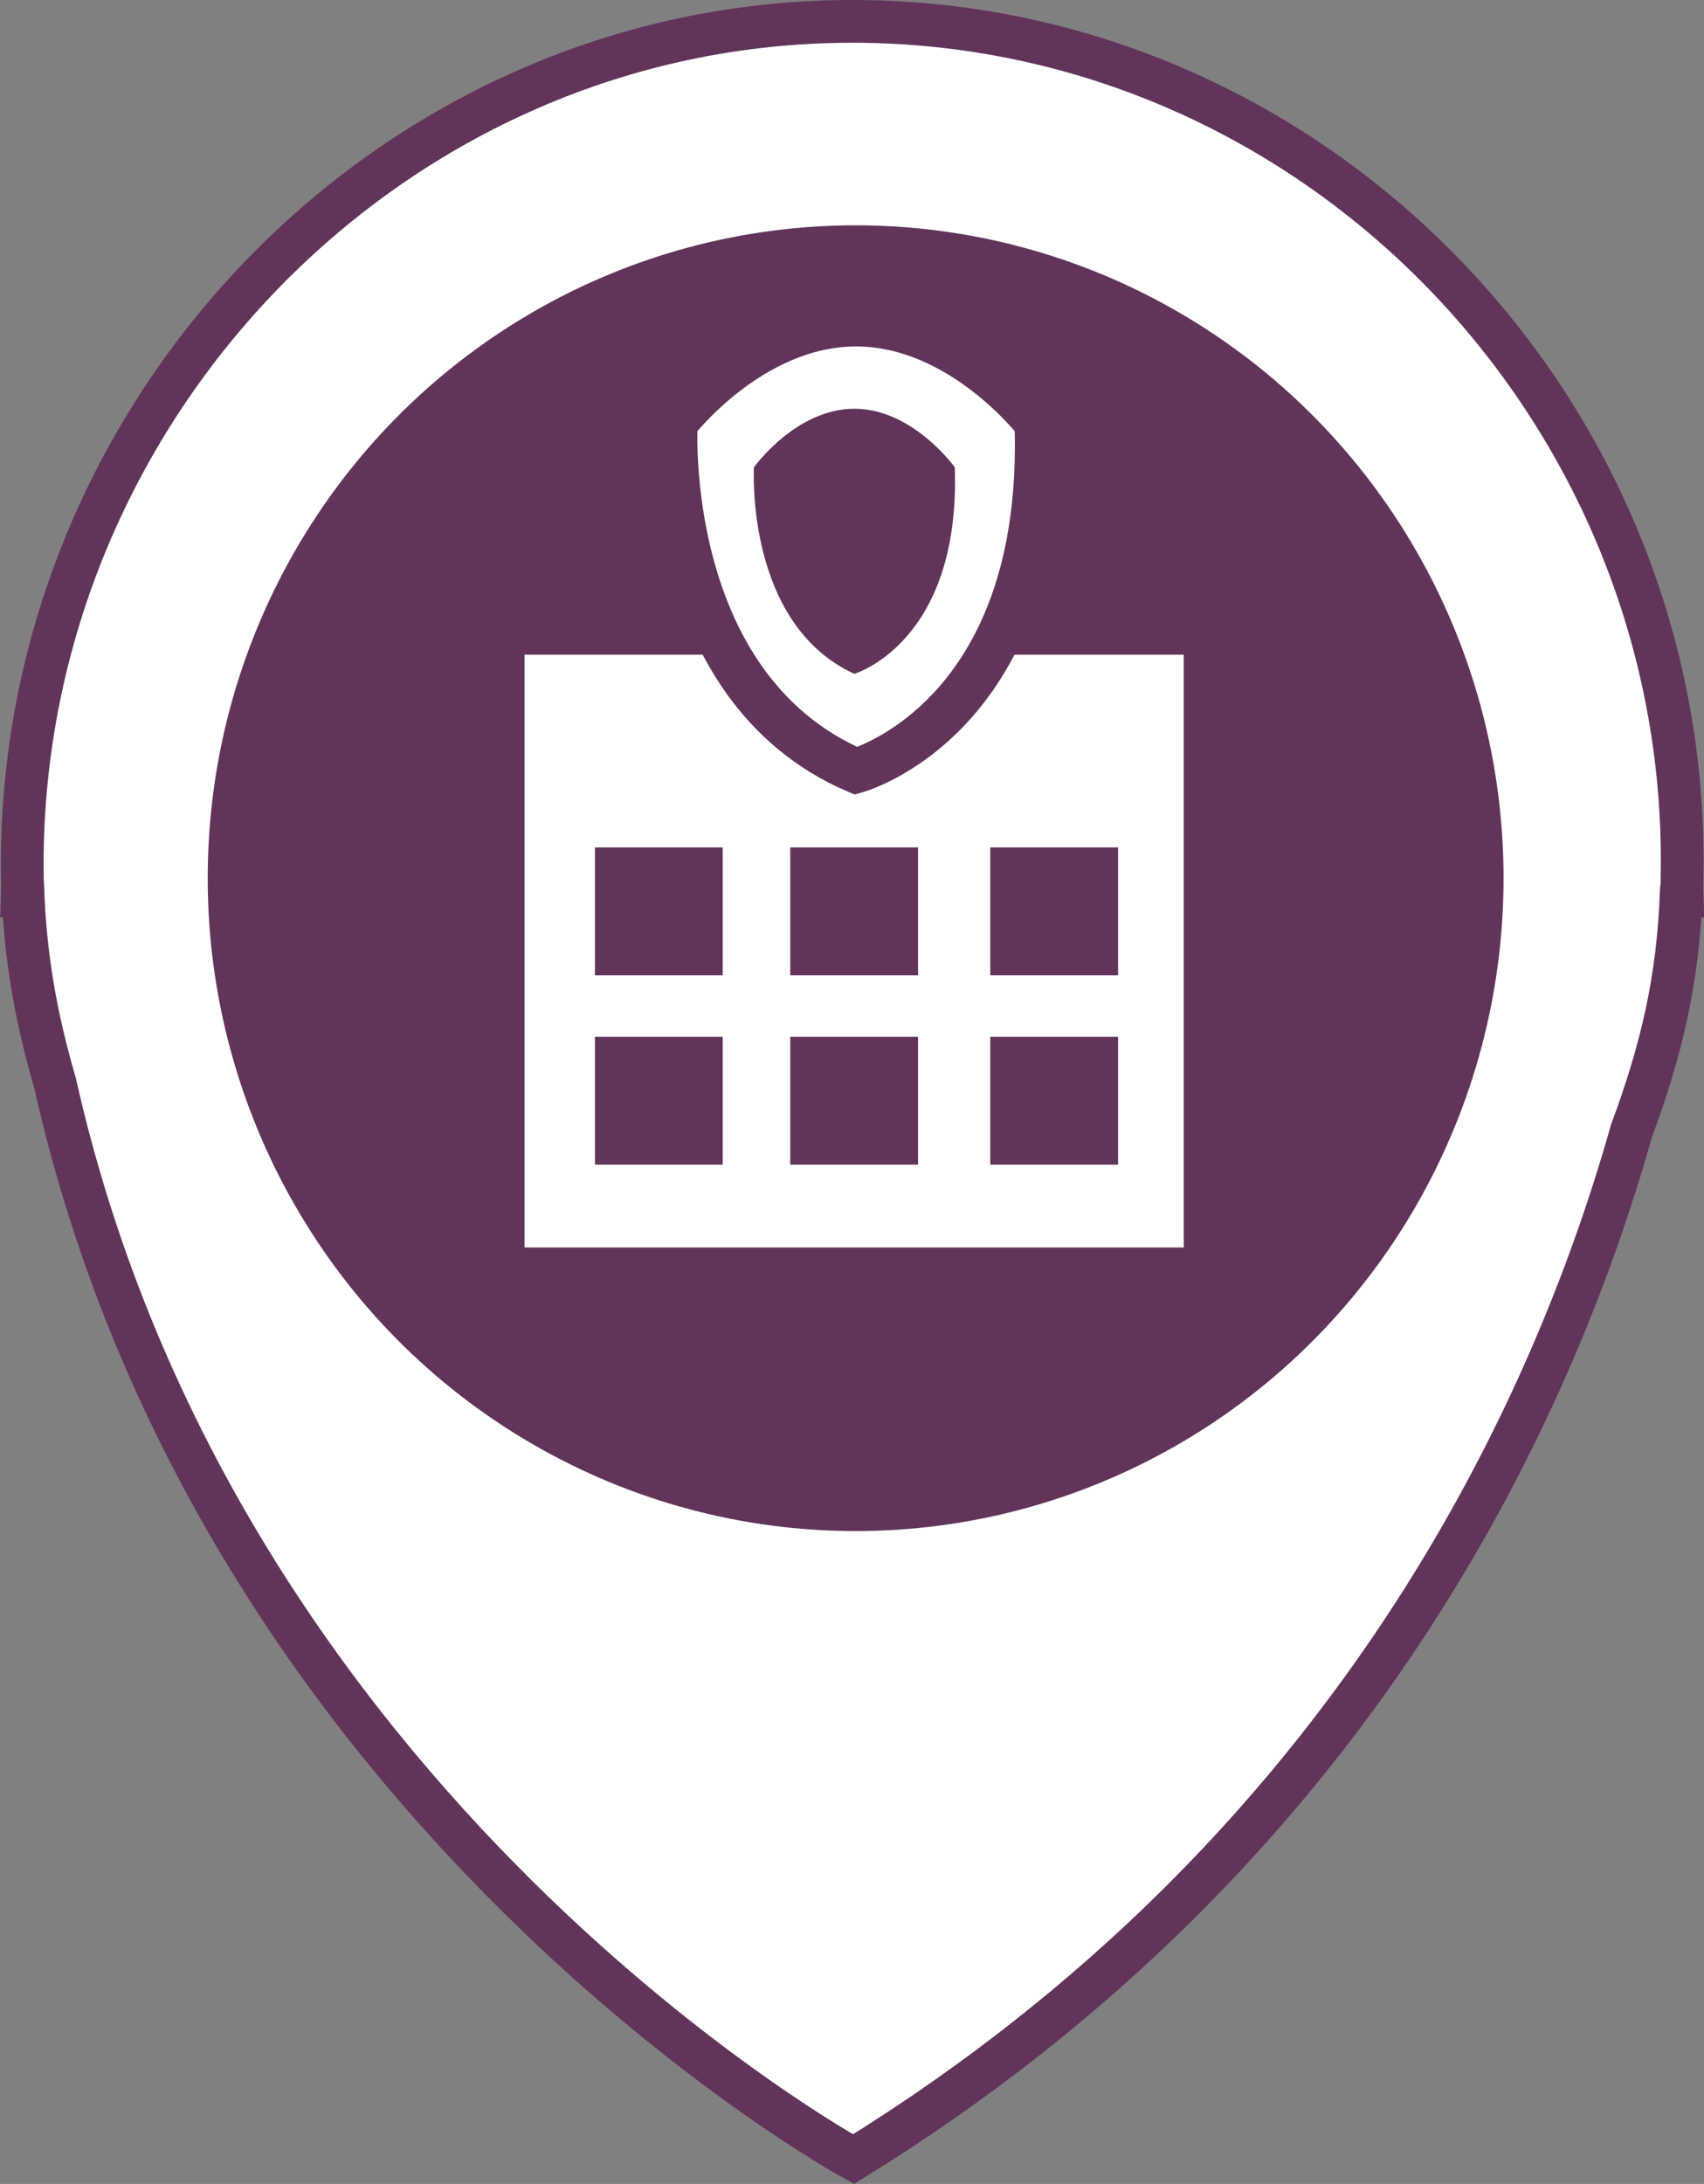 <?xml version="1.0" encoding="utf-8"?>
<!-- Generator: Adobe Illustrator 18.0.0, SVG Export Plug-In . SVG Version: 6.00 Build 0)  -->
<!DOCTYPE svg PUBLIC "-//W3C//DTD SVG 1.1//EN" "http://www.w3.org/Graphics/SVG/1.1/DTD/svg11.dtd">
<svg version="1.1" id="Слой_1" xmlns="http://www.w3.org/2000/svg" xmlns:xlink="http://www.w3.org/1999/xlink" x="0px" y="0px"
	 viewBox="0 0 39.87 51.08" enable-background="new 0 0 39.87 51.08" xml:space="preserve">
<rect x="0" y="0" width="39.87" height="51.08" fill="#808080" stroke="none"/>
<path fill="#FFFFFF" stroke="#62345A" stroke-miterlimit="10" d="M39.36,20.96h-0.01c0,0,0.01-0.7,0.01-0.84
	c0-10.72-8.7-19.62-19.42-19.62S0.52,9.5,0.52,20.22c0,0.14,0.01,0.74,0.01,0.74H0.52c0,0,0.01-0.33,0.01-0.28
	c0.05,1.68,0.31,3.11,0.76,4.66C5.12,42.39,19.97,50.5,19.97,50.5c11.71-7.23,16.36-17.52,18.2-24.04c0.7-1.89,1.1-3.54,1.17-5.65
	C39.35,20.65,39.36,20.96,39.36,20.96z"/>
<ellipse fill="#62345A" cx="20.02" cy="20.54" rx="15.16" ry="15.27"/>
<rect x="11.75" y="14.79" fill="#FFFFFF" stroke="#62345A" stroke-width="1.046" stroke-miterlimit="10" width="16.47" height="14.91"/>
<rect x="13.92" y="19.82" fill="#62345A" width="2.99" height="2.99"/>
<rect x="13.92" y="24.25" fill="#62345A" width="2.99" height="2.99"/>
<rect x="18.49" y="24.25" fill="#62345A" width="2.99" height="2.99"/>
<rect x="23.17" y="24.25" fill="#62345A" width="2.99" height="2.99"/>
<rect x="18.49" y="19.82" fill="#62345A" width="2.99" height="2.99"/>
<rect x="23.17" y="19.82" fill="#62345A" width="2.99" height="2.99"/>
<path fill="#FFFFFF" stroke="#62345A" stroke-width="1.046" stroke-miterlimit="10" d="M15.8,9.89c0,0-0.37,6.16,4.23,8.14
	c0,0,4.47-1.22,4.23-8.14c0,0-1.76-2.31-4.23-2.31S15.8,9.89,15.8,9.89z"/>
<path fill="#62345A" d="M17.64,10.93c0,0-0.21,3.66,2.35,4.83c0,0,2.49-0.73,2.35-4.83c0,0-0.98-1.37-2.35-1.37
	S17.64,10.93,17.64,10.93z"/>
</svg>
